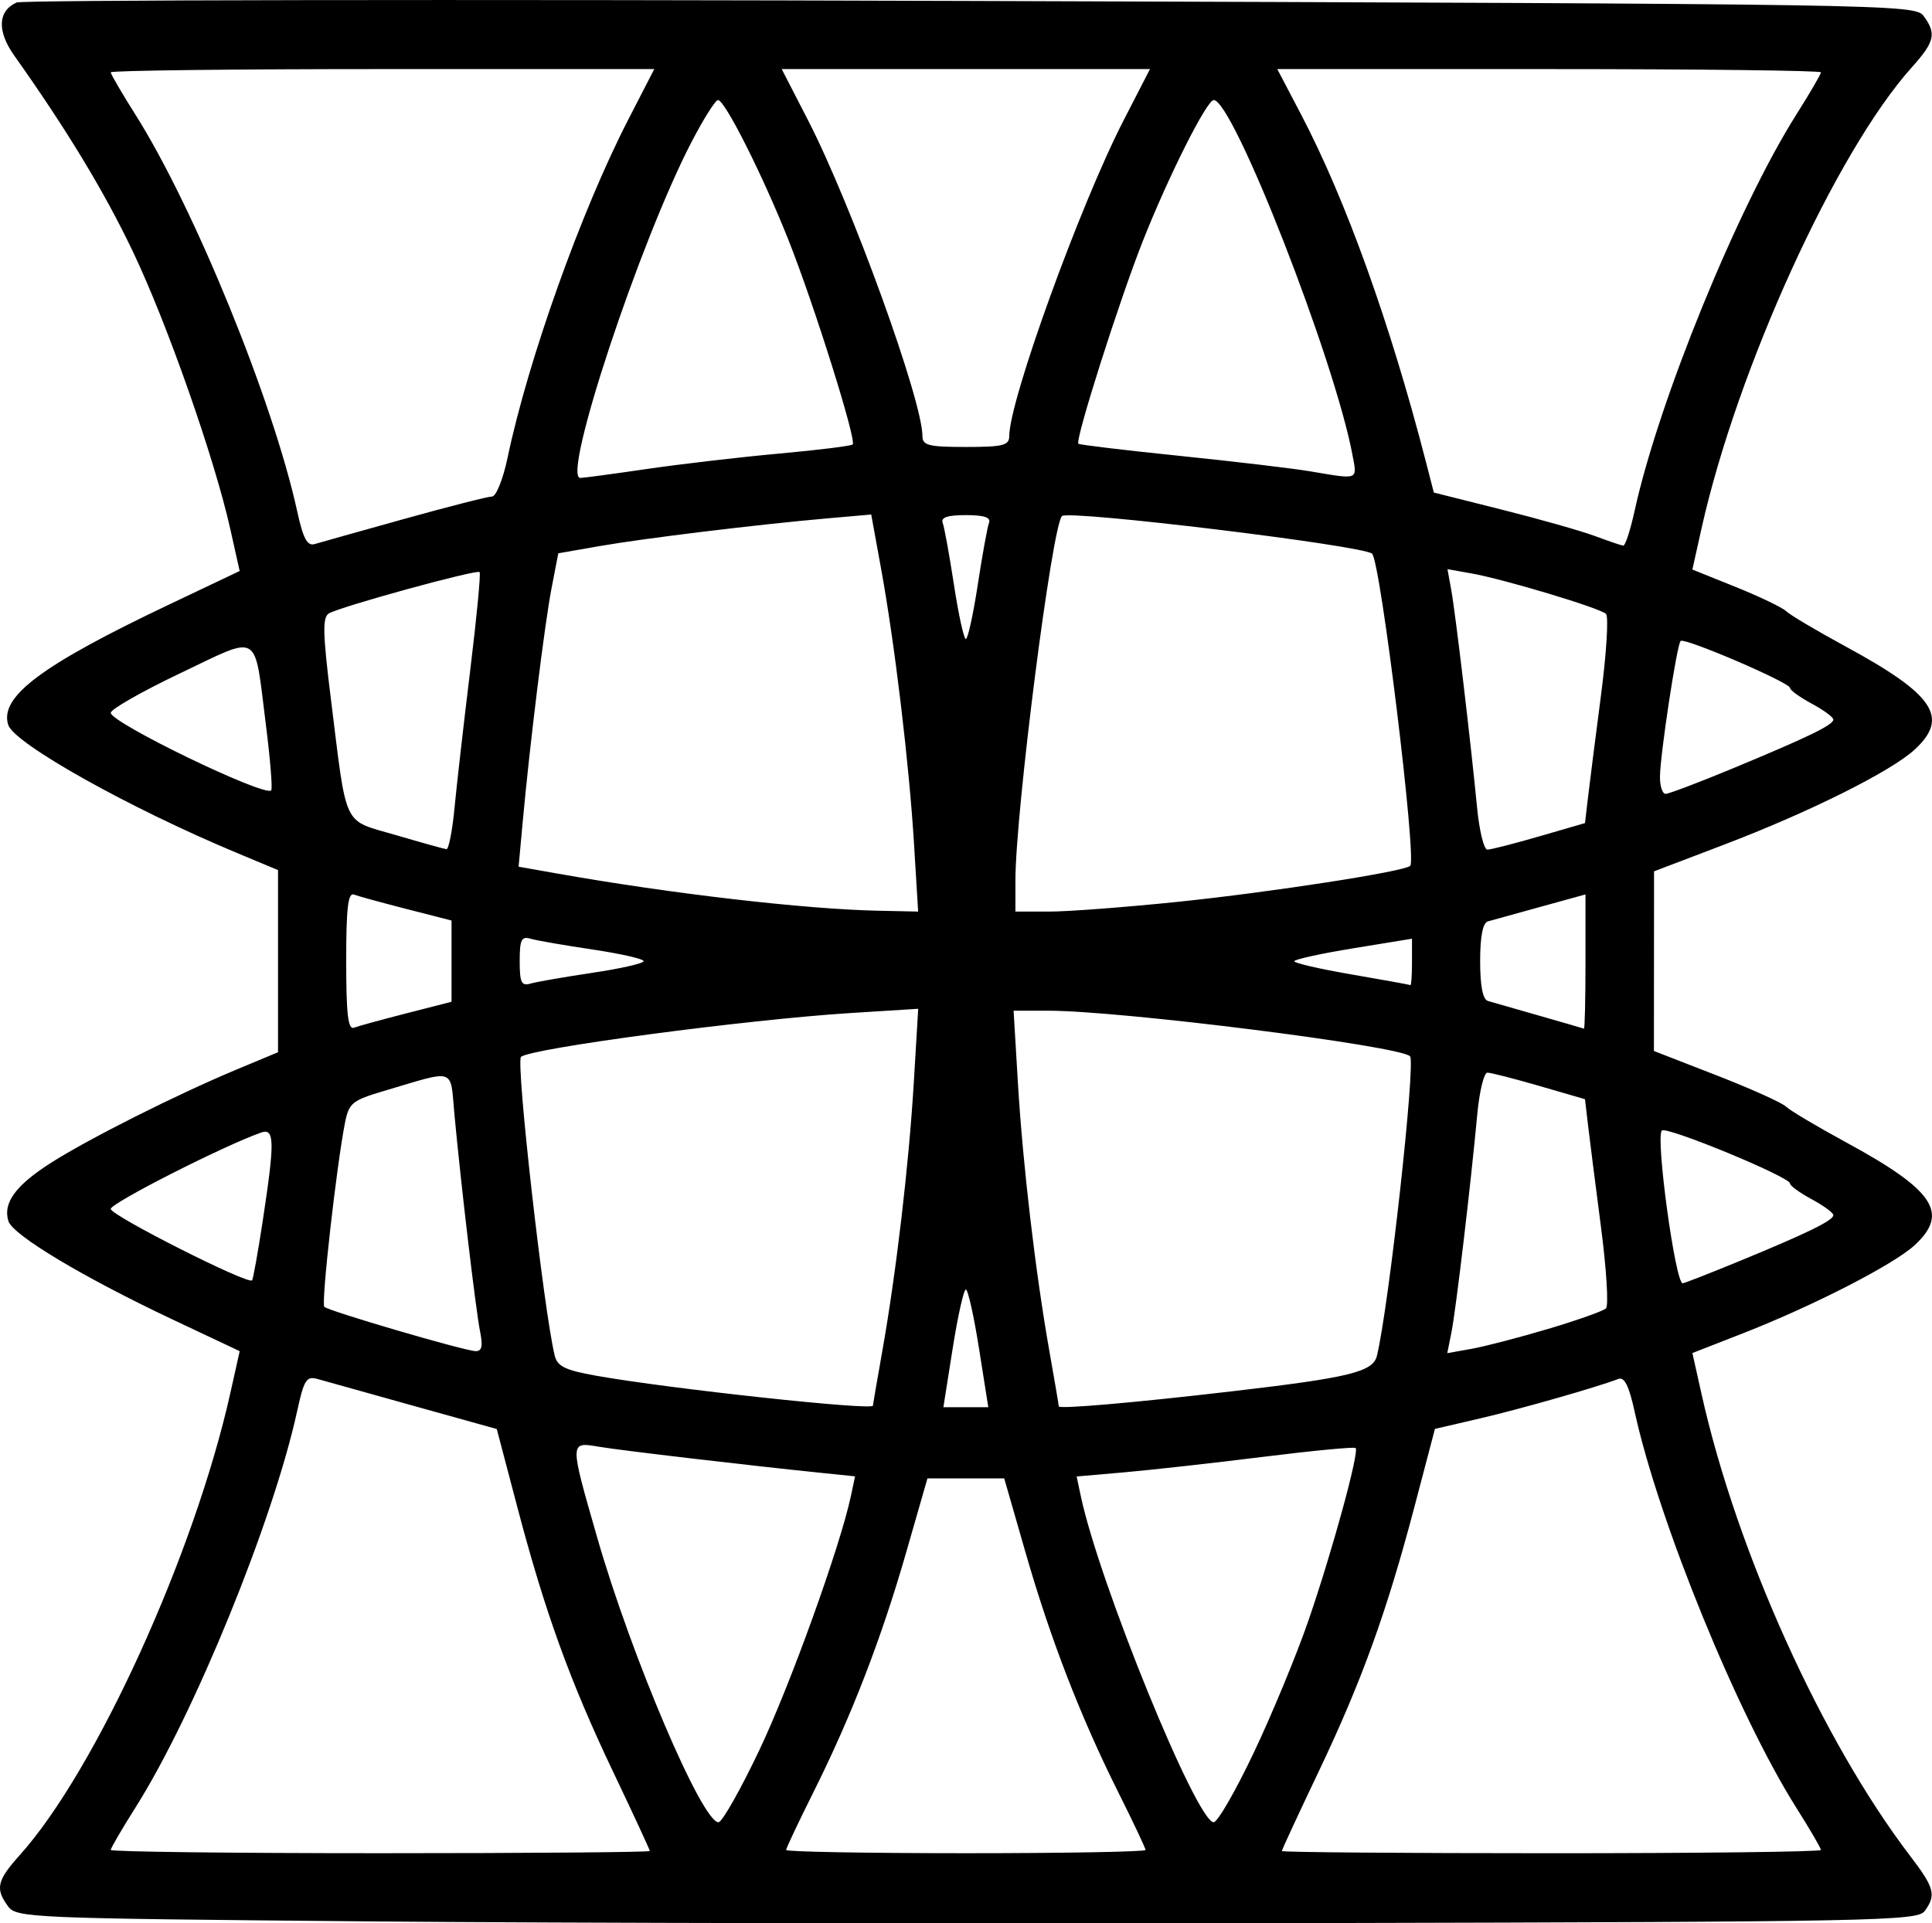 <?xml version="1.0" encoding="UTF-8" standalone="no"?>
<!-- Created with Inkscape (http://www.inkscape.org/) -->

<svg
   xmlns:dc="http://purl.org/dc/elements/1.1/"
   xmlns:cc="http://creativecommons.org/ns#"
   xmlns:rdf="http://www.w3.org/1999/02/22-rdf-syntax-ns#"
   xmlns:svg="http://www.w3.org/2000/svg"
   xmlns="http://www.w3.org/2000/svg"
   version="1.1"
   width="311.791"
   height="310.474"
   id="svg8906">
  <defs
     id="defs8908" />
  <g
     transform="translate(-489.811,50.28)"
     id="layer1">
    <path
       d="m 652.685,20.121 c 0.01,-5.777 11.434,-37.322 18.469,-51 l 4.244,-8.25 -29.716,0 -29.716,0 4.244,8.25 c 7.036,13.678 18.459,45.223 18.469,51 0,1.5 1.004,1.75 7.003,1.75 5.999,0 7,-0.25 7.003,-1.75 z m 55.387,3.014 c -2.89,-15.406 -19.256,-57.264 -22.39,-57.264 -1.117,0 -7.259,12.213 -11.407,22.679 -3.809,9.612 -11.009,32.253 -10.43,32.799 0.185,0.174 7.536,1.056 16.336,1.958 8.8,0.903 18.25,2.021 21,2.485 8.016,1.352 7.667,1.487 6.89,-2.657 z m -113.816,2.284 c 5.459,-0.798 15.056,-1.916 21.327,-2.484 6.27,-0.568 11.597,-1.228 11.836,-1.468 0.656,-0.656 -6.191,-22.472 -10.33,-32.918 -4.147,-10.466 -10.29,-22.679 -11.407,-22.679 -0.414,0 -2.331,3.038 -4.261,6.75 -8.371,16.105 -21,54.25 -17.961,54.25 0.478,0 5.336,-0.653 10.795,-1.452 z m 159.366,6.702 c 3.865,-17.662 16.619,-48.918 26.057,-63.862 2.202,-3.486 4.003,-6.574 4.003,-6.863 0,-0.288 -19.741,-0.524 -43.87,-0.524 l -43.87,0 3.841,7.331 c 7.216,13.771 14.371,33.687 20.153,56.098 l 1.272,4.929 10.987,2.761 c 6.043,1.518 12.787,3.431 14.987,4.25 2.2,0.819 4.266,1.522 4.591,1.56 0.325,0.039 1.157,-2.517 1.849,-5.679 z m -198.52,1.35 c 7.106,-1.98 13.457,-3.6 14.113,-3.6 0.657,0 1.783,-2.809 2.505,-6.25 3.324,-15.837 11.86,-39.775 19.434,-54.5 l 4.244,-8.25 -43.858,0 c -24.122,0 -43.858,0.236 -43.858,0.524 0,0.288 1.801,3.377 4.003,6.863 9.455,14.971 22.19,46.199 26.073,63.933 0.986,4.503 1.631,5.714 2.849,5.35 0.866,-0.259 7.389,-2.091 14.495,-4.071 z m 92.5,10.65 c 0.737,-4.812 1.554,-9.312 1.817,-10 0.335,-0.878 -0.778,-1.25 -3.737,-1.25 -2.959,0 -4.072,0.372 -3.737,1.25 0.262,0.688 1.08,5.188 1.817,10 0.737,4.812 1.601,8.75 1.921,8.75 0.319,0 1.184,-3.938 1.921,-8.75 z m 121.758,29.674 c 12.324,-5.114 16.322,-7.055 16.322,-7.925 0,-0.377 -1.575,-1.533 -3.5,-2.57 -1.925,-1.037 -3.5,-2.179 -3.5,-2.539 0,-0.86 -17.049,-8.175 -17.651,-7.574 -0.608,0.608 -3.308,18.385 -3.331,21.932 -0.01,1.512 0.4,2.75 0.91,2.75 0.511,0 5.348,-1.834 10.75,-4.075 z m -236.651,-7.17 c -1.921,-15.18 -0.721,-14.462 -13.777,-8.246 -6.188,2.946 -11.25,5.829 -11.25,6.407 0,1.599 24.817,13.601 25.894,12.523 0.237,-0.237 -0.153,-5.045 -0.867,-10.685 z m 205.519,18.103 7.374,-2.143 0.48,-4.107 c 0.264,-2.259 1.208,-9.684 2.098,-16.5 0.89,-6.816 1.254,-12.739 0.81,-13.162 -0.998,-0.951 -16.397,-5.585 -21.695,-6.528 l -3.887,-0.692 0.615,3.387 c 0.675,3.719 3.137,24.482 4.166,35.137 0.358,3.712 1.105,6.75 1.658,6.75 0.554,0 4.325,-0.964 8.38,-2.143 z m -175.065,-4.607 c 0.353,-3.712 1.493,-13.708 2.534,-22.212 1.041,-8.504 1.722,-15.633 1.513,-15.842 -0.471,-0.471 -22.599,5.611 -24.348,6.692 -1.022,0.632 -0.956,3.315 0.337,13.699 2.656,21.333 1.789,19.507 10.483,22.061 4.125,1.212 7.802,2.237 8.17,2.278 0.369,0.041 0.959,-2.963 1.312,-6.676 z m 116.759,15.173 c 15.039,-1.555 36.559,-4.889 37.477,-5.807 1.08,-1.08 -4.775,-49.006 -6.156,-50.386 -1.309,-1.309 -49.023,-7.102 -50.048,-6.077 -1.61,1.61 -7.514,47.827 -7.514,58.819 l 0,5.028 5.491,0 c 3.02,0 12.357,-0.71 20.75,-1.577 z m -42.599,-9.272 c -0.785,-12.926 -3.098,-32.274 -5.312,-44.448 l -1.601,-8.797 -7.114,0.624 c -11.254,0.988 -29.508,3.211 -36.751,4.476 l -6.636,1.159 -1.093,5.667 c -1.119,5.799 -3.491,25.042 -4.66,37.795 l -0.653,7.128 6.339,1.121 c 18.446,3.261 39.845,5.738 51.739,5.989 l 6.4,0.135 -0.659,-10.849 z m 80.358,19.039 0,-3.81 -9.5,1.55 c -5.225,0.853 -9.5,1.792 -9.5,2.088 0,0.296 4.162,1.254 9.25,2.129 5.088,0.876 9.363,1.651 9.5,1.722 0.138,0.072 0.25,-1.584 0.25,-3.68 z m -132.25,1.69 c 4.537,-0.674 8.25,-1.52 8.25,-1.879 0,-0.36 -3.712,-1.205 -8.25,-1.879 -4.537,-0.674 -9.037,-1.457 -10,-1.74 -1.468,-0.432 -1.75,0.152 -1.75,3.62 0,3.467 0.282,4.052 1.75,3.62 0.963,-0.283 5.463,-1.066 10,-1.74 z m 160.25,-1.764 0,-10.885 -7.25,1.998 c -3.987,1.099 -7.812,2.158 -8.5,2.354 -0.823,0.234 -1.25,2.425 -1.25,6.419 0,3.99 0.427,6.187 1.25,6.426 0.688,0.2 4.4,1.264 8.25,2.366 3.85,1.102 7.112,2.049 7.25,2.105 0.138,0.056 0.25,-4.796 0.25,-10.783 z m -190.25,8.301 7.25,-1.859 0,-6.557 0,-6.557 -7.25,-1.859 c -3.987,-1.022 -7.812,-2.07 -8.5,-2.329 -0.954,-0.358 -1.25,2.189 -1.25,10.744 0,8.555 0.296,11.103 1.25,10.744 0.688,-0.259 4.513,-1.306 8.5,-2.329 z m 215.077,40.011 c 11.079,-4.564 15.173,-6.569 15.173,-7.427 0,-0.377 -1.575,-1.533 -3.5,-2.57 -1.925,-1.037 -3.5,-2.183 -3.5,-2.547 0,-1.049 -19.935,-9.281 -20.677,-8.539 -1.049,1.049 2.17,24.656 3.362,24.656 0.258,0 4.371,-1.608 9.142,-3.573 z m -238.287,-6.567 c 1.954,-12.835 1.911,-14.954 -0.289,-14.183 -5.986,2.099 -24.25,11.379 -24.25,12.322 0,1.05 22.107,12.228 22.804,11.531 0.171,-0.171 0.952,-4.522 1.735,-9.67 z m 207.46,17.498 c 4.675,-1.393 8.864,-2.879 9.308,-3.303 0.444,-0.424 0.08,-6.347 -0.81,-13.162 -0.89,-6.816 -1.834,-14.24 -2.098,-16.5 l -0.48,-4.107 -7.374,-2.143 c -4.056,-1.178 -7.827,-2.143 -8.38,-2.143 -0.554,0 -1.289,3.038 -1.633,6.75 -1.06,11.421 -3.446,31.567 -4.16,35.14 l -0.678,3.39 3.903,-0.695 c 2.147,-0.382 7.728,-1.835 12.403,-3.228 z m -172.4,0.393 c -0.692,-3.457 -3.089,-23.762 -4.132,-34.999 -0.711,-7.652 0.398,-7.28 -11.345,-3.807 -5.15,1.523 -5.681,1.954 -6.31,5.11 -1.364,6.839 -3.881,29.212 -3.346,29.746 0.684,0.684 22.536,7.087 24.409,7.152 1.022,0.036 1.208,-0.786 0.725,-3.202 z m 121.4,9.683 c 18.978,-2.212 22.71,-3.128 23.343,-5.734 1.925,-7.92 6.287,-47.402 5.342,-48.347 -1.68,-1.68 -46.688,-7.352 -58.341,-7.352 l -5.638,0 0.7,11.711 c 0.787,13.162 2.834,30.59 5.084,43.289 0.829,4.675 1.507,8.665 1.508,8.867 0,0.471 12.076,-0.578 28.001,-2.434 z m -40.878,-6.929 c -0.826,-5.225 -1.781,-9.5 -2.122,-9.5 -0.341,0 -1.296,4.275 -2.122,9.5 l -1.502,9.5 3.624,0 3.624,0 -1.502,-9.5 z m -17.121,9.25 c 7e-4,-0.138 0.679,-4.075 1.508,-8.75 2.259,-12.746 4.298,-30.141 5.094,-43.446 l 0.71,-11.869 -10.906,0.686 c -16.866,1.061 -51.83,5.719 -53.197,7.086 -0.856,0.856 3.658,40.873 5.438,48.2 0.426,1.753 1.682,2.365 6.689,3.26 11.677,2.087 44.661,5.655 44.666,4.832 z m 61.475,56 c 2.936,-6.188 6.891,-15.75 8.79,-21.25 3.827,-11.088 8.267,-27.31 7.638,-27.911 -0.223,-0.213 -6.93,0.427 -14.905,1.421 -7.975,0.994 -18.014,2.115 -22.309,2.49 l -7.809,0.682 0.669,3.159 c 2.976,14.04 18.705,52.655 21.45,52.655 0.626,0 3.541,-5.062 6.477,-11.25 z m -79.807,-0.386 c 4.989,-10.495 13.056,-32.889 14.782,-41.034 l 0.672,-3.17 -5.312,-0.545 c -12.18,-1.25 -32.573,-3.647 -36.062,-4.239 -4.724,-0.802 -4.723,-0.914 -0.203,14.789 5.501,19.113 16.89,45.836 19.534,45.836 0.582,0 3.547,-5.236 6.589,-11.636 z m 171.33,16.111 c 0,-0.288 -1.801,-3.377 -4.003,-6.863 -9.448,-14.96 -22.191,-46.2 -26.066,-63.905 -0.911,-4.16 -1.652,-5.645 -2.632,-5.269 -3.526,1.353 -15.796,4.856 -22.333,6.375 l -7.261,1.687 -3.288,12.5 c -4.487,17.054 -8.537,28.253 -15.512,42.893 -3.248,6.816 -5.905,12.554 -5.905,12.75 0,0.196 19.575,0.356 43.5,0.356 23.925,0 43.5,-0.236 43.5,-0.524 z m -109,0 c 0,-0.286 -1.965,-4.449 -4.366,-9.25 -6.132,-12.26 -10.984,-24.8 -14.994,-38.75 l -3.444,-11.98 -6.196,0 -6.196,0 -3.444,11.98 c -4.01,13.95 -8.862,26.49 -14.994,38.75 -2.401,4.801 -4.366,8.964 -4.366,9.25 0,0.286 13.05,0.52 29,0.52 15.95,0 29,-0.234 29,-0.52 z m -80,0.164 c 0,-0.196 -2.657,-5.934 -5.905,-12.75 -6.974,-14.637 -11.025,-25.839 -15.508,-42.88 l -3.285,-12.487 -13.401,-3.735 c -7.37,-2.054 -14.335,-4.002 -15.477,-4.328 -1.844,-0.526 -2.219,0.059 -3.349,5.222 -3.881,17.728 -16.618,48.959 -26.071,63.927 -2.202,3.486 -4.003,6.574 -4.003,6.863 0,0.288 19.575,0.524 43.5,0.524 23.925,0 43.5,-0.16 43.5,-0.356 z m -45.831,11.357 c -54.301,-0.482 -56.382,-0.57 -57.75,-2.441 -2.086,-2.854 -1.783,-4.147 1.947,-8.306 12.225,-13.632 28.154,-48.612 33.935,-74.525 l 1.511,-6.772 -10.628,-5.013 c -14.547,-6.862 -25.971,-13.698 -26.693,-15.973 -0.925,-2.914 1.143,-5.76 6.823,-9.39 6.057,-3.871 20.307,-11.04 29.936,-15.061 l 6.75,-2.819 0,-14.7 0,-14.7 -6.75,-2.818 c -17.281,-7.215 -35.841,-17.617 -36.794,-20.622 -1.442,-4.543 5.354,-9.631 25.926,-19.409 l 11.425,-5.431 -1.508,-6.76 c -2.545,-11.405 -10.167,-33.135 -15.692,-44.737 -4.631,-9.724 -10.656,-19.685 -19.176,-31.704 -2.806,-3.958 -2.659,-7.214 0.387,-8.57 0.925,-0.412 70.231,-0.524 154.013,-0.249 149.336,0.49 152.359,0.538 153.75,2.441 2.087,2.854 1.784,4.147 -1.946,8.306 -12.197,13.6 -28.157,48.621 -33.906,74.394 l -1.481,6.641 7.023,2.827 c 3.862,1.555 7.519,3.313 8.126,3.907 0.607,0.594 4.943,3.166 9.636,5.716 14.257,7.746 16.717,11.432 11.091,16.617 -3.833,3.533 -17.054,10.125 -30.841,15.377 l -11.218,4.274 -0.01,14.5 -0.01,14.5 10.073,3.919 c 5.54,2.155 10.592,4.427 11.226,5.048 0.634,0.621 4.992,3.216 9.685,5.765 14.257,7.746 16.717,11.432 11.091,16.617 -3.407,3.14 -16.379,9.796 -27.745,14.237 l -8.121,3.173 1.476,6.621 c 5.666,25.408 19.459,55.945 33.691,74.59 3.902,5.112 4.208,6.283 2.321,8.865 -1.169,1.598 -7.916,1.731 -98.25,1.941 -53.347,0.124 -122.344,3e-4 -153.326,-0.275 z"
       id="path5655"
       style="fill:#000000;fill-opacity:1;stroke:none;display:inline" />
  </g>
</svg>
